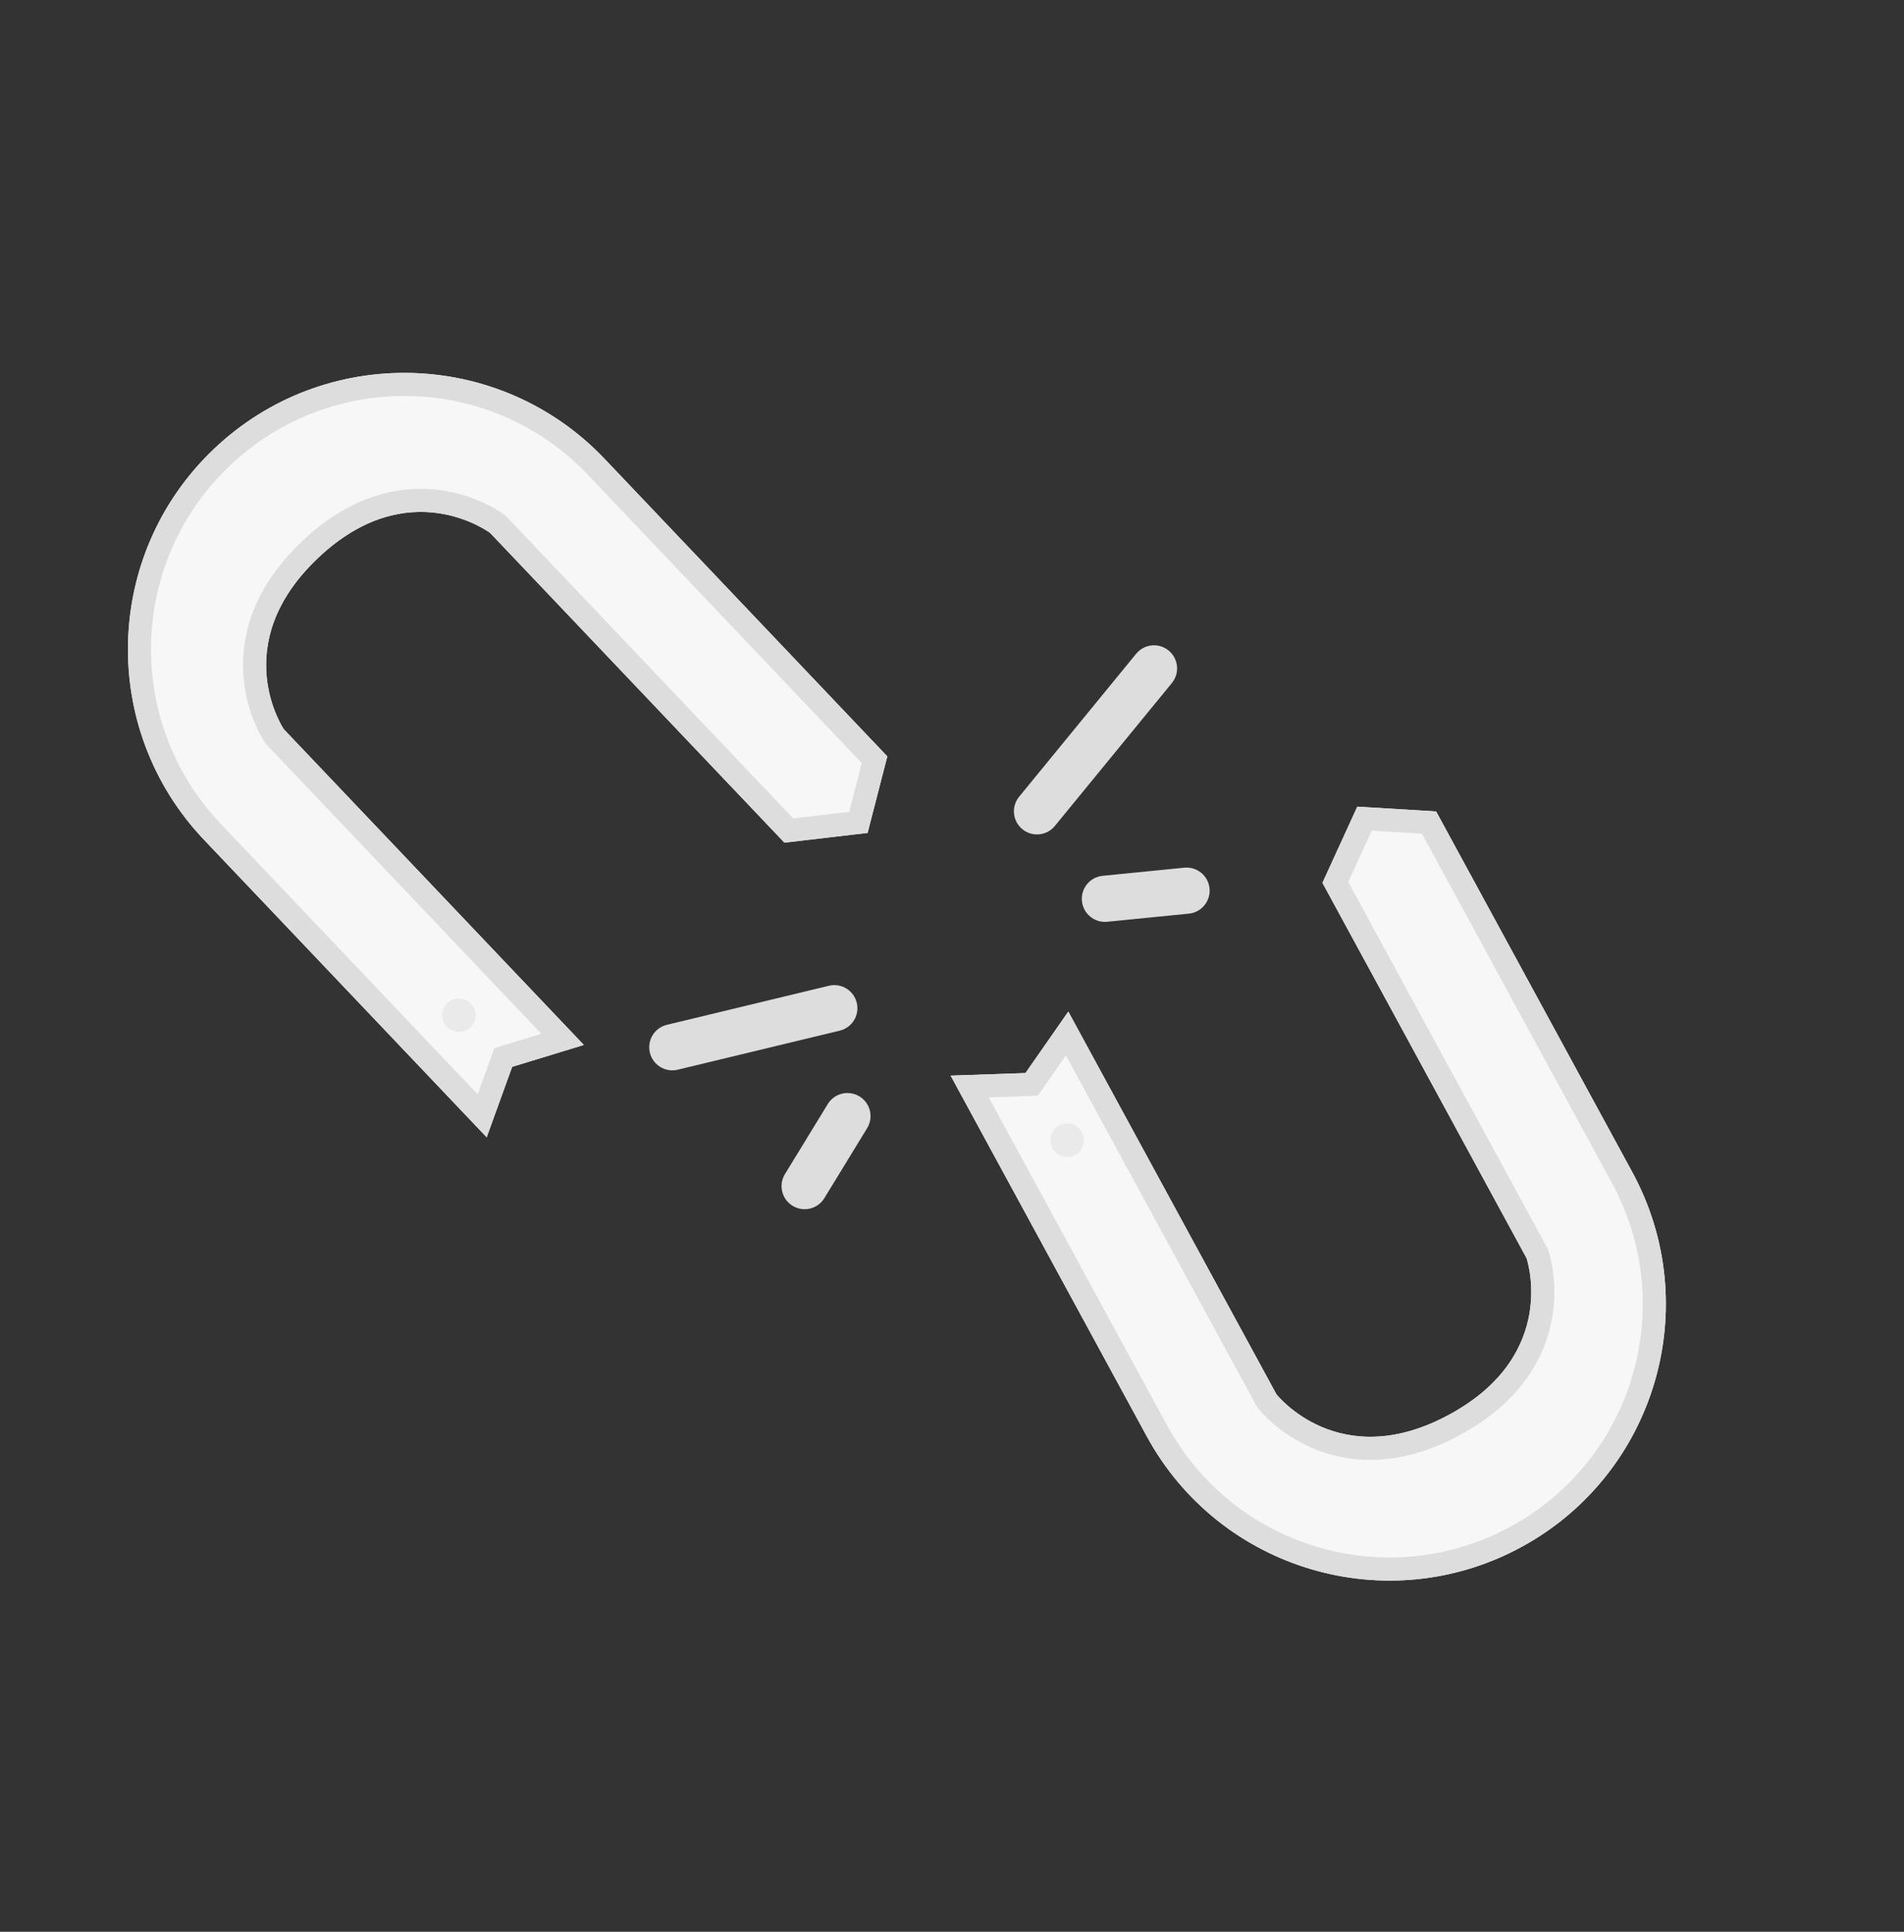 <svg width="140" height="142" viewBox="0 0 140 142" fill="none" xmlns="http://www.w3.org/2000/svg"><rect x="0" y="0" width="140" height="142" fill="#333333" stroke="none"/><path fill-rule="evenodd" clip-rule="evenodd" d="M47.785 77.378C48.005 78.29 48.922 78.851 49.833 78.631L61.746 75.761C62.657 75.541 63.218 74.625 62.998 73.713C62.779 72.802 61.862 72.241 60.951 72.46L49.038 75.331C48.127 75.55 47.566 76.467 47.785 77.378ZM58.279 88.637C59.079 89.126 60.124 88.874 60.613 88.075L63.761 82.928C64.25 82.129 63.998 81.084 63.199 80.595C62.399 80.106 61.354 80.357 60.865 81.157L57.717 86.303C57.228 87.103 57.479 88.148 58.279 88.637Z" fill="#DDDDDD"></path><path d="M65.244 55.6L44.457 33.73C36.725 25.596 23.863 25.269 15.729 33.001C7.594 40.732 7.268 53.594 14.999 61.729L35.786 83.599L37.66 78.42L42.928 76.811L20.868 53.602C20.868 53.602 16.67 47.398 23.365 41.035C30.06 34.671 36.043 39.179 36.043 39.179L57.678 61.941L63.794 61.225L65.244 55.6Z" fill="#F7F7F7"></path><path fill-rule="evenodd" clip-rule="evenodd" d="M36.043 39.179L57.678 61.941L63.794 61.225L65.244 55.6L44.457 33.73C36.725 25.596 23.863 25.269 15.729 33.001C7.594 40.732 7.268 53.594 14.999 61.729L35.786 83.599L37.66 78.42L42.928 76.811L20.868 53.602C20.868 53.602 16.67 47.398 23.365 41.035C30.06 34.671 36.043 39.179 36.043 39.179ZM39.805 75.99L19.541 54.67L19.462 54.553L20.868 53.602C19.462 54.553 19.462 54.553 19.461 54.552L19.46 54.55L19.457 54.546L19.45 54.535L19.432 54.508C19.418 54.486 19.4 54.459 19.379 54.425C19.338 54.358 19.283 54.266 19.219 54.151C19.091 53.922 18.925 53.6 18.754 53.196C18.413 52.393 18.041 51.245 17.915 49.858C17.657 47.007 18.463 43.352 22.195 39.804C25.928 36.257 29.619 35.637 32.453 36.04C33.832 36.236 34.96 36.665 35.745 37.047C36.139 37.238 36.453 37.42 36.675 37.559C36.786 37.629 36.875 37.689 36.94 37.734C36.973 37.756 37 37.775 37.02 37.79L37.047 37.81L37.057 37.817L37.061 37.82L37.063 37.822C37.064 37.822 37.064 37.823 36.043 39.179L37.064 37.823L37.177 37.907L58.324 60.157L62.441 59.675L63.365 56.087L43.227 34.9C36.141 27.445 24.353 27.145 16.898 34.231C9.443 41.317 9.144 53.104 16.23 60.559L35.124 80.439L36.353 77.044L39.805 75.99Z" fill="#DDDDDD"></path><path d="M105.598 59.646L120.017 86.151C125.379 96.01 121.735 108.349 111.877 113.712C102.018 119.074 89.679 115.43 84.316 105.572L69.898 79.067L75.402 78.876L78.552 74.359L93.853 102.486C93.853 102.486 98.466 108.389 106.58 103.975C114.694 99.561 112.245 92.482 112.245 92.482L97.238 64.895L99.8 59.296L105.598 59.646Z" fill="#F7F7F7"></path><path fill-rule="evenodd" clip-rule="evenodd" d="M112.245 92.482L97.238 64.895L99.8 59.296L105.598 59.646L120.017 86.151C125.379 96.01 121.735 108.349 111.877 113.712C102.018 119.074 89.679 115.43 84.316 105.572L69.898 79.067L75.402 78.876L78.552 74.359L93.853 102.486C93.853 102.486 98.466 108.389 106.58 103.975C114.694 99.561 112.245 92.482 112.245 92.482ZM78.374 77.583L92.43 103.421L92.516 103.532L93.853 102.486C92.516 103.532 92.517 103.533 92.517 103.533L92.519 103.535L92.522 103.539L92.529 103.549L92.55 103.574C92.566 103.594 92.587 103.62 92.613 103.65C92.664 103.71 92.735 103.791 92.824 103.887C93.003 104.079 93.258 104.336 93.59 104.623C94.25 105.194 95.227 105.901 96.508 106.448C99.142 107.57 102.868 107.927 107.391 105.466C111.914 103.006 113.639 99.683 114.128 96.863C114.365 95.491 114.303 94.286 114.182 93.421C114.121 92.987 114.044 92.633 113.98 92.379C113.948 92.251 113.918 92.148 113.895 92.073C113.884 92.034 113.874 92.003 113.866 91.979L113.856 91.948L113.852 91.936L113.85 91.931L113.85 91.929C113.849 91.928 113.849 91.927 112.245 92.482L113.849 91.927L113.803 91.794L99.135 64.83L100.859 61.06L104.557 61.284L118.525 86.962C123.44 95.997 120.1 107.306 111.065 112.221C102.031 117.135 90.722 113.795 85.807 104.761L72.701 80.668L76.309 80.544L78.374 77.583Z" fill="#DDDDDD"></path><path fill-rule="evenodd" clip-rule="evenodd" d="M85.929 47.819C86.654 48.413 86.761 49.483 86.167 50.208L77.563 60.715C76.969 61.44 75.9 61.547 75.175 60.953C74.449 60.359 74.343 59.289 74.937 58.564L83.54 48.057C84.134 47.332 85.204 47.225 85.929 47.819ZM88.936 65.302C89.028 66.235 88.347 67.067 87.415 67.16L81.412 67.757C80.479 67.85 79.647 67.169 79.554 66.237C79.461 65.304 80.142 64.472 81.075 64.379L87.078 63.781C88.011 63.688 88.843 64.369 88.936 65.302Z" fill="#DDDDDD"></path><circle cx="78.466" cy="83.811" r="1.232" transform="rotate(-43.546 78.466 83.811)" fill="#EAEAEA"></circle><circle cx="33.741" cy="74.626" r="1.232" transform="rotate(-43.546 33.741 74.626)" fill="#EAEAEA"></circle></svg>

